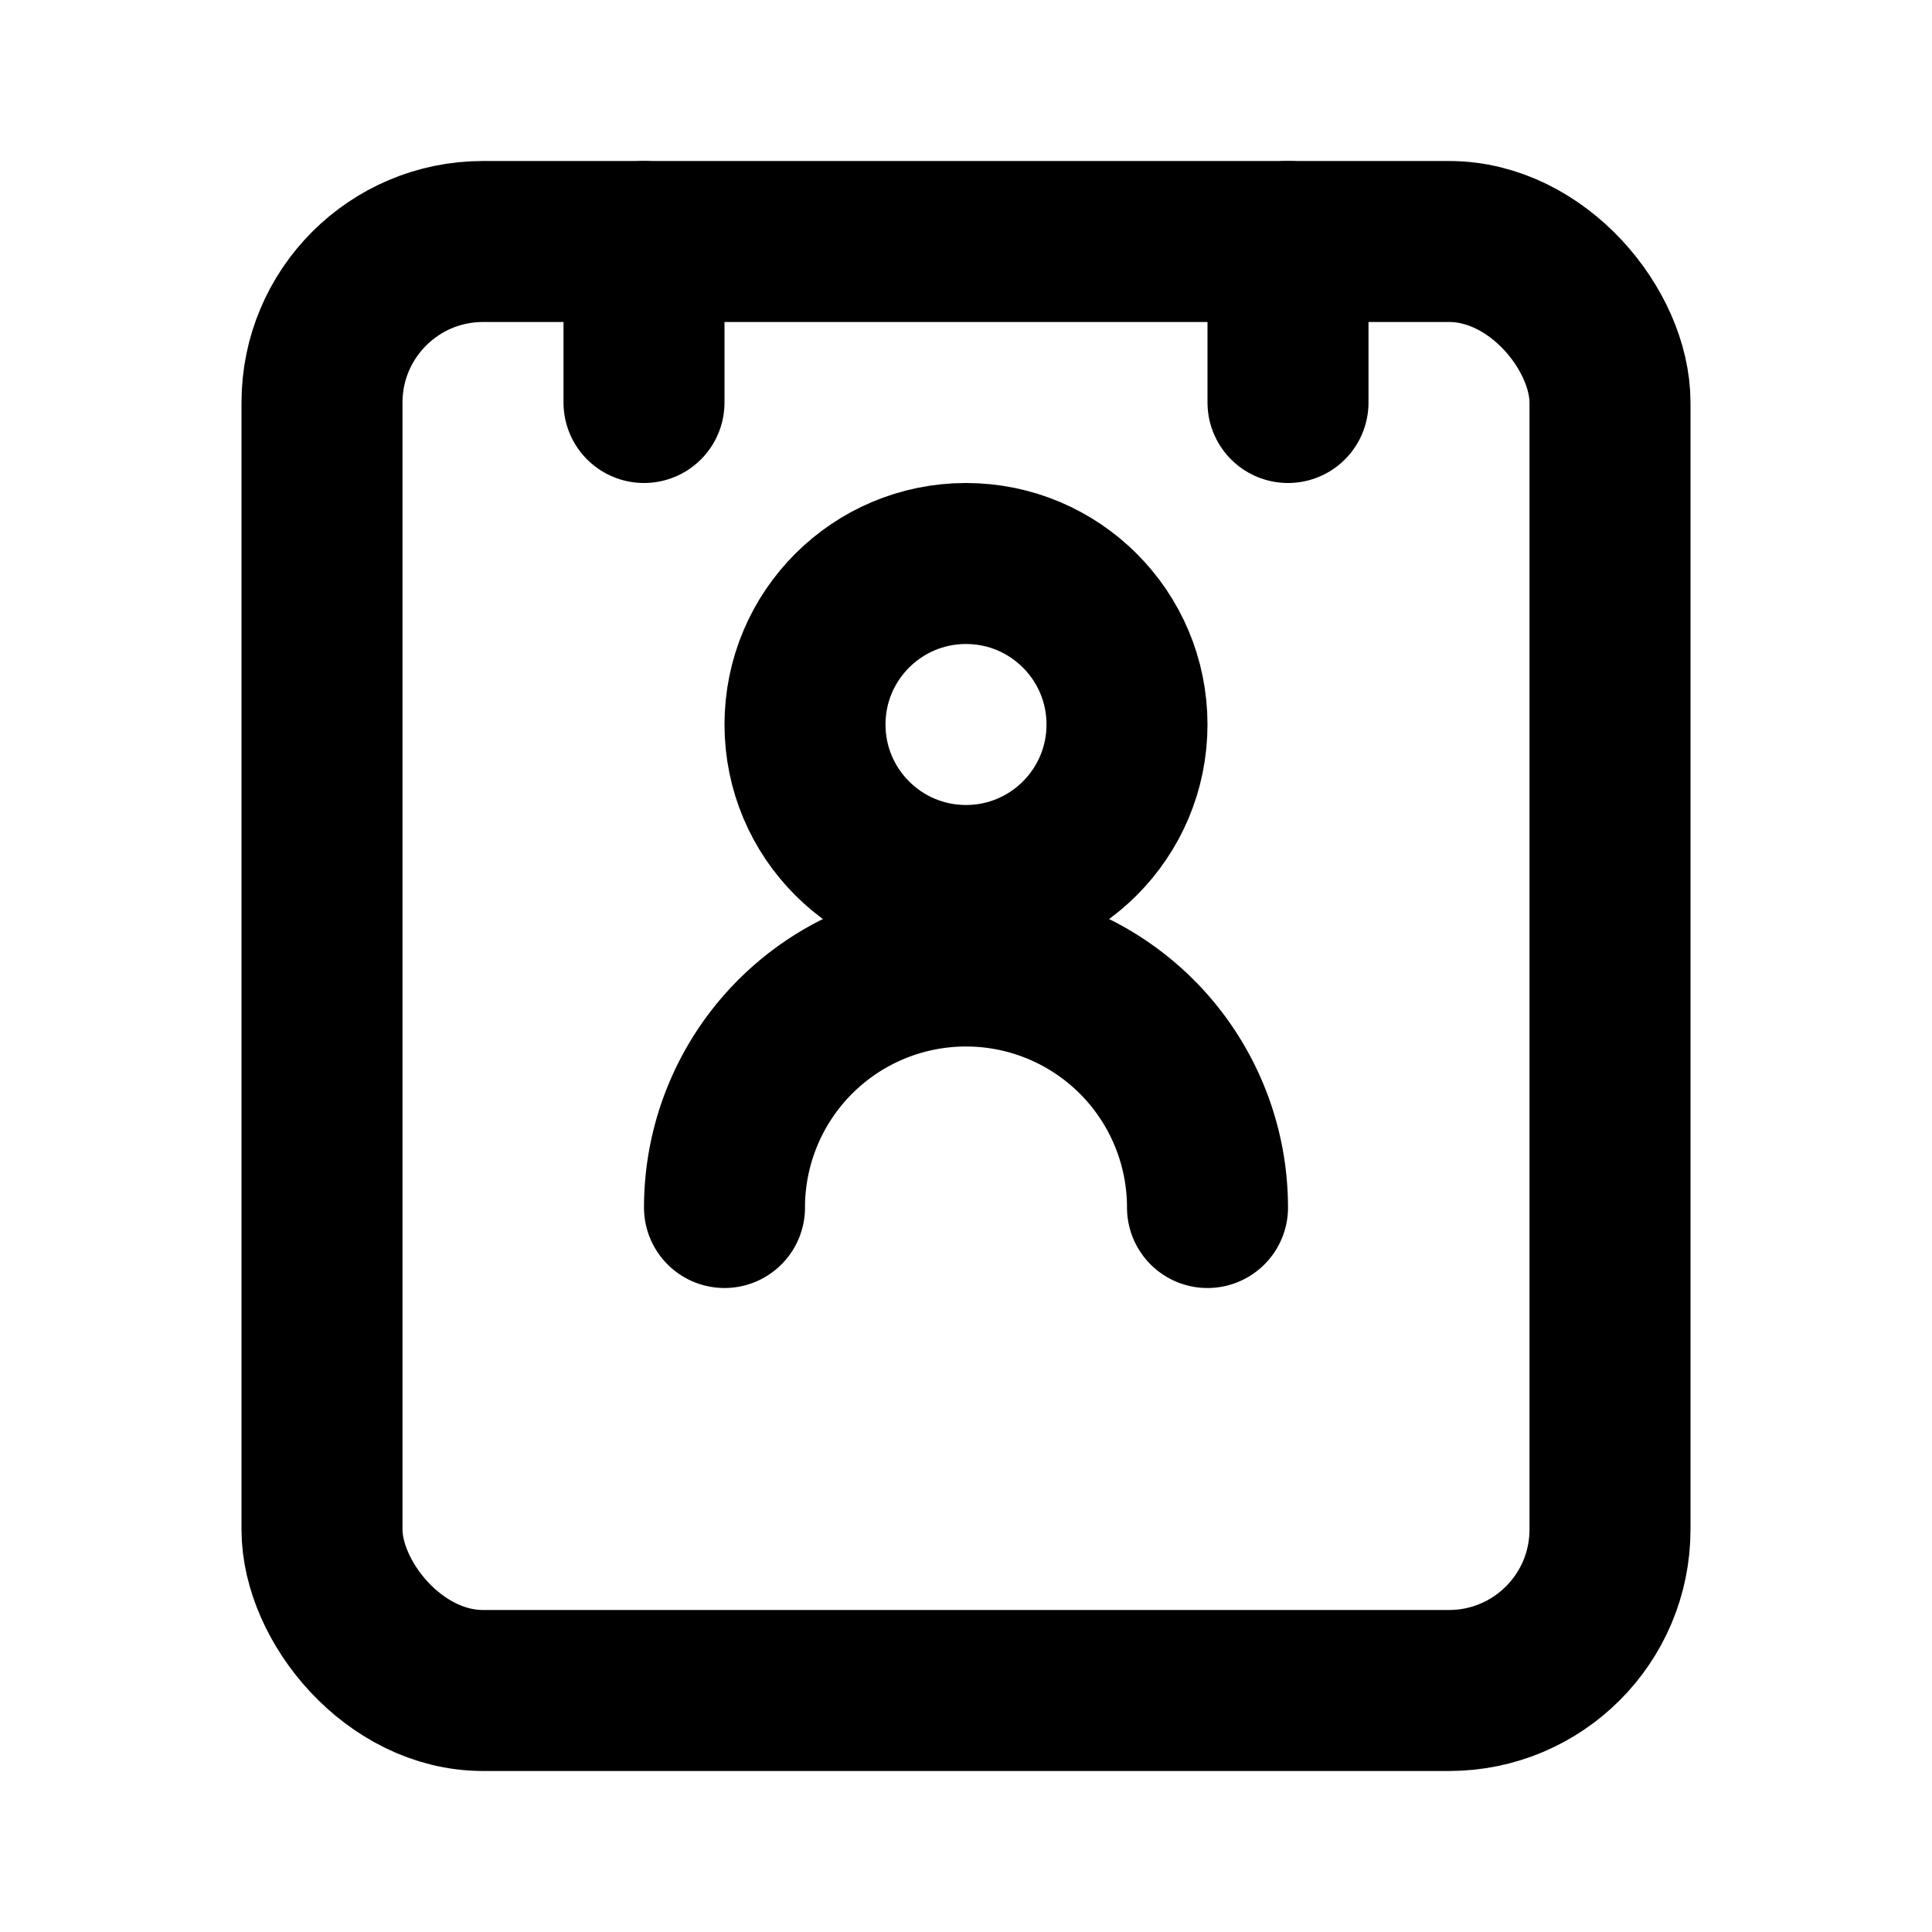<svg width="24" height="24" viewBox="0 0 24 24" fill="none" xmlns="http://www.w3.org/2000/svg">
  <rect x="4" y="3" width="16" height="18" rx="2" stroke="currentColor" stroke-width="2"/>
  <circle cx="12" cy="9" r="2" stroke="currentColor" stroke-width="2"/>
  <path d="M9 15a3 3 0 016 0" stroke="currentColor" stroke-width="2" stroke-linecap="round"/>
  <path d="M8 3v2" stroke="currentColor" stroke-width="2" stroke-linecap="round"/>
  <path d="M16 3v2" stroke="currentColor" stroke-width="2" stroke-linecap="round"/>
</svg>